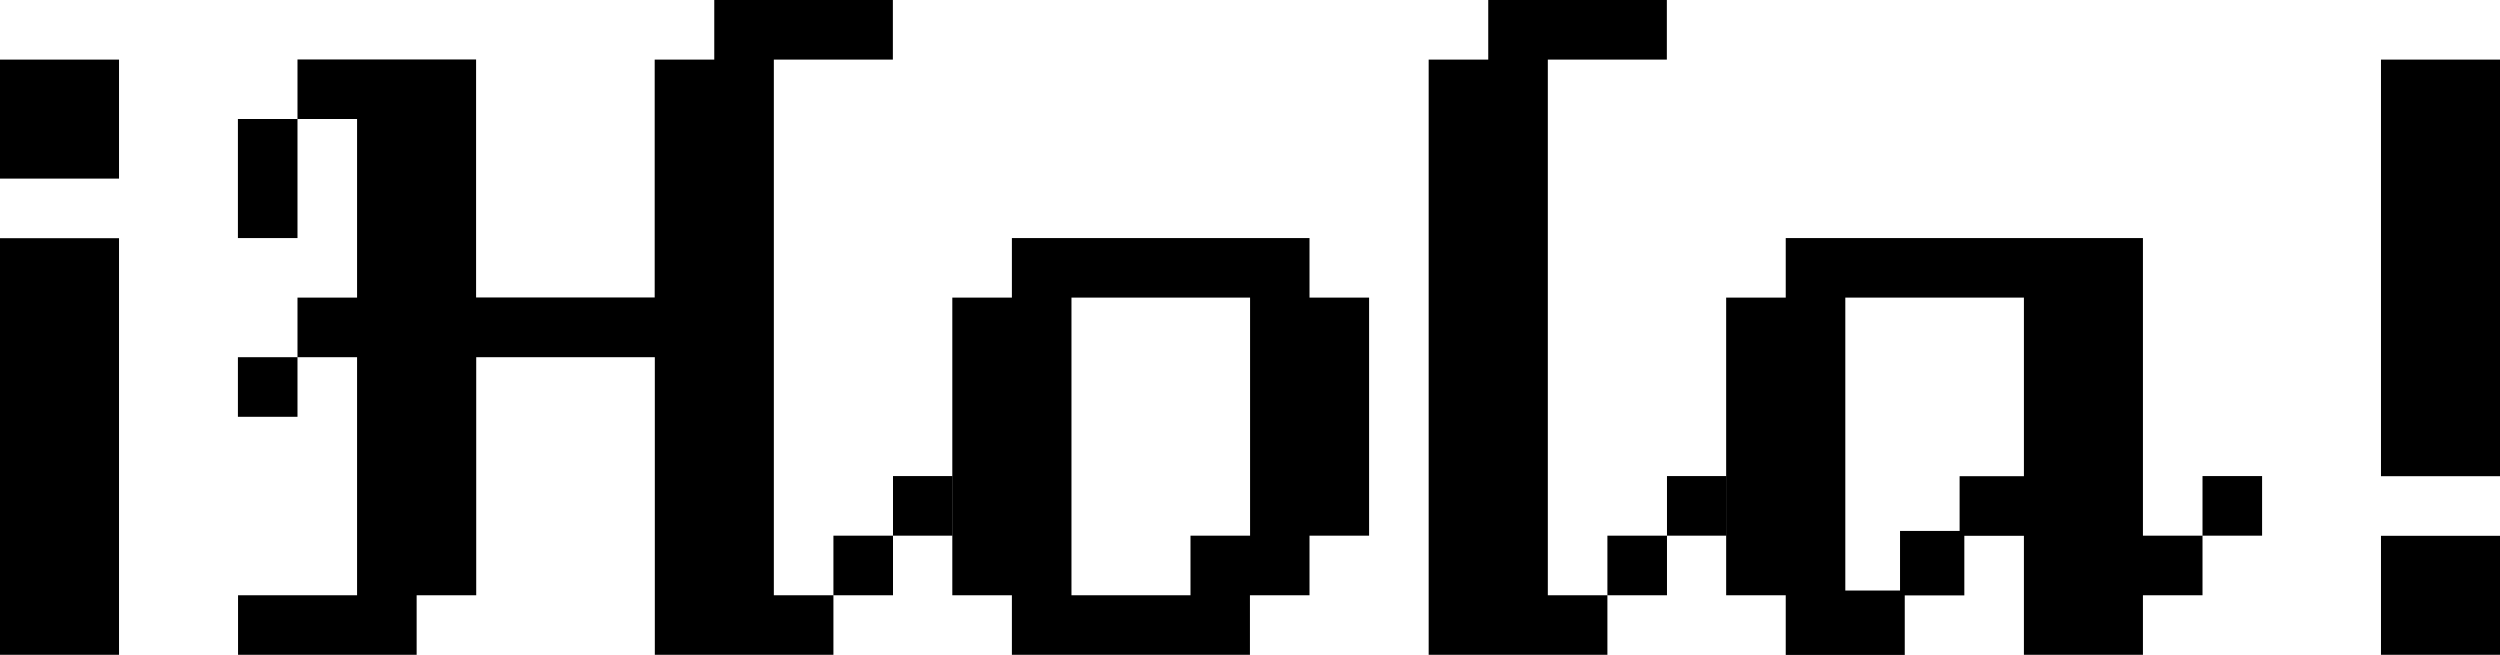 <?xml version="1.0" encoding="UTF-8"?>
<svg id="Layer_2" data-name="Layer 2" xmlns="http://www.w3.org/2000/svg" viewBox="0 0 185.05 48.47">
  <g id="Layer_1-2" data-name="Layer 1">
    <g>
      <path d="m8.81,4.41v8.81H0V4.41h8.81Zm0,13.22v30.84H0v-30.84h8.81Z"/>
      <path d="m17.62,48.47v-4.41h8.81v-17.62h-4.41v4.41h-4.41v-4.41h4.41v-4.41h4.41v-13.22h-4.41v8.81h-4.41v-8.81h4.41v-4.41h13.22v17.62h13.22V4.41h4.41V0h13.22v4.41h-8.81v39.65h4.41v-4.41h4.41v-4.41h4.41v4.41h-4.41v4.41h-4.41v4.41h-13.22v-22.03h-13.22v17.62h-4.41v4.41h-13.22Z"/>
      <path d="m74.9,48.47v-4.41h-4.41v-22.03h4.41v-4.41h22.03v4.41h4.41v17.62h-4.41v4.41h-4.41v4.41h-17.62Zm4.41-4.41h8.81v-4.41h4.41v-17.62h-13.22v22.03Z"/>
      <path d="m105.75,48.47V4.41h4.41V0h13.22v4.41h-8.81v39.65h4.41v-4.41h4.41v-4.41h4.41v4.41h-4.41v4.41h-4.41v4.41h-13.22Z"/>
      <path d="m132.18,48.47v-4.41h-4.41v-22.03h4.41v-4.41h26.44v22.03h4.41v-4.41h4.41v4.41h-4.41v4.41h-4.41v4.41h-8.81v-8.81h-4.41v4.41h-4.41v4.41h-8.81Zm8.46-4.76v-4.41h4.41v-4.05h4.76v-13.22h-13.22v21.68h4.05Z"/>
      <path d="m176.24,35.25V4.41h8.81v30.84h-8.81Zm0,13.22v-8.81h8.81v8.81h-8.81Z"/>
    </g>
  </g>
</svg>